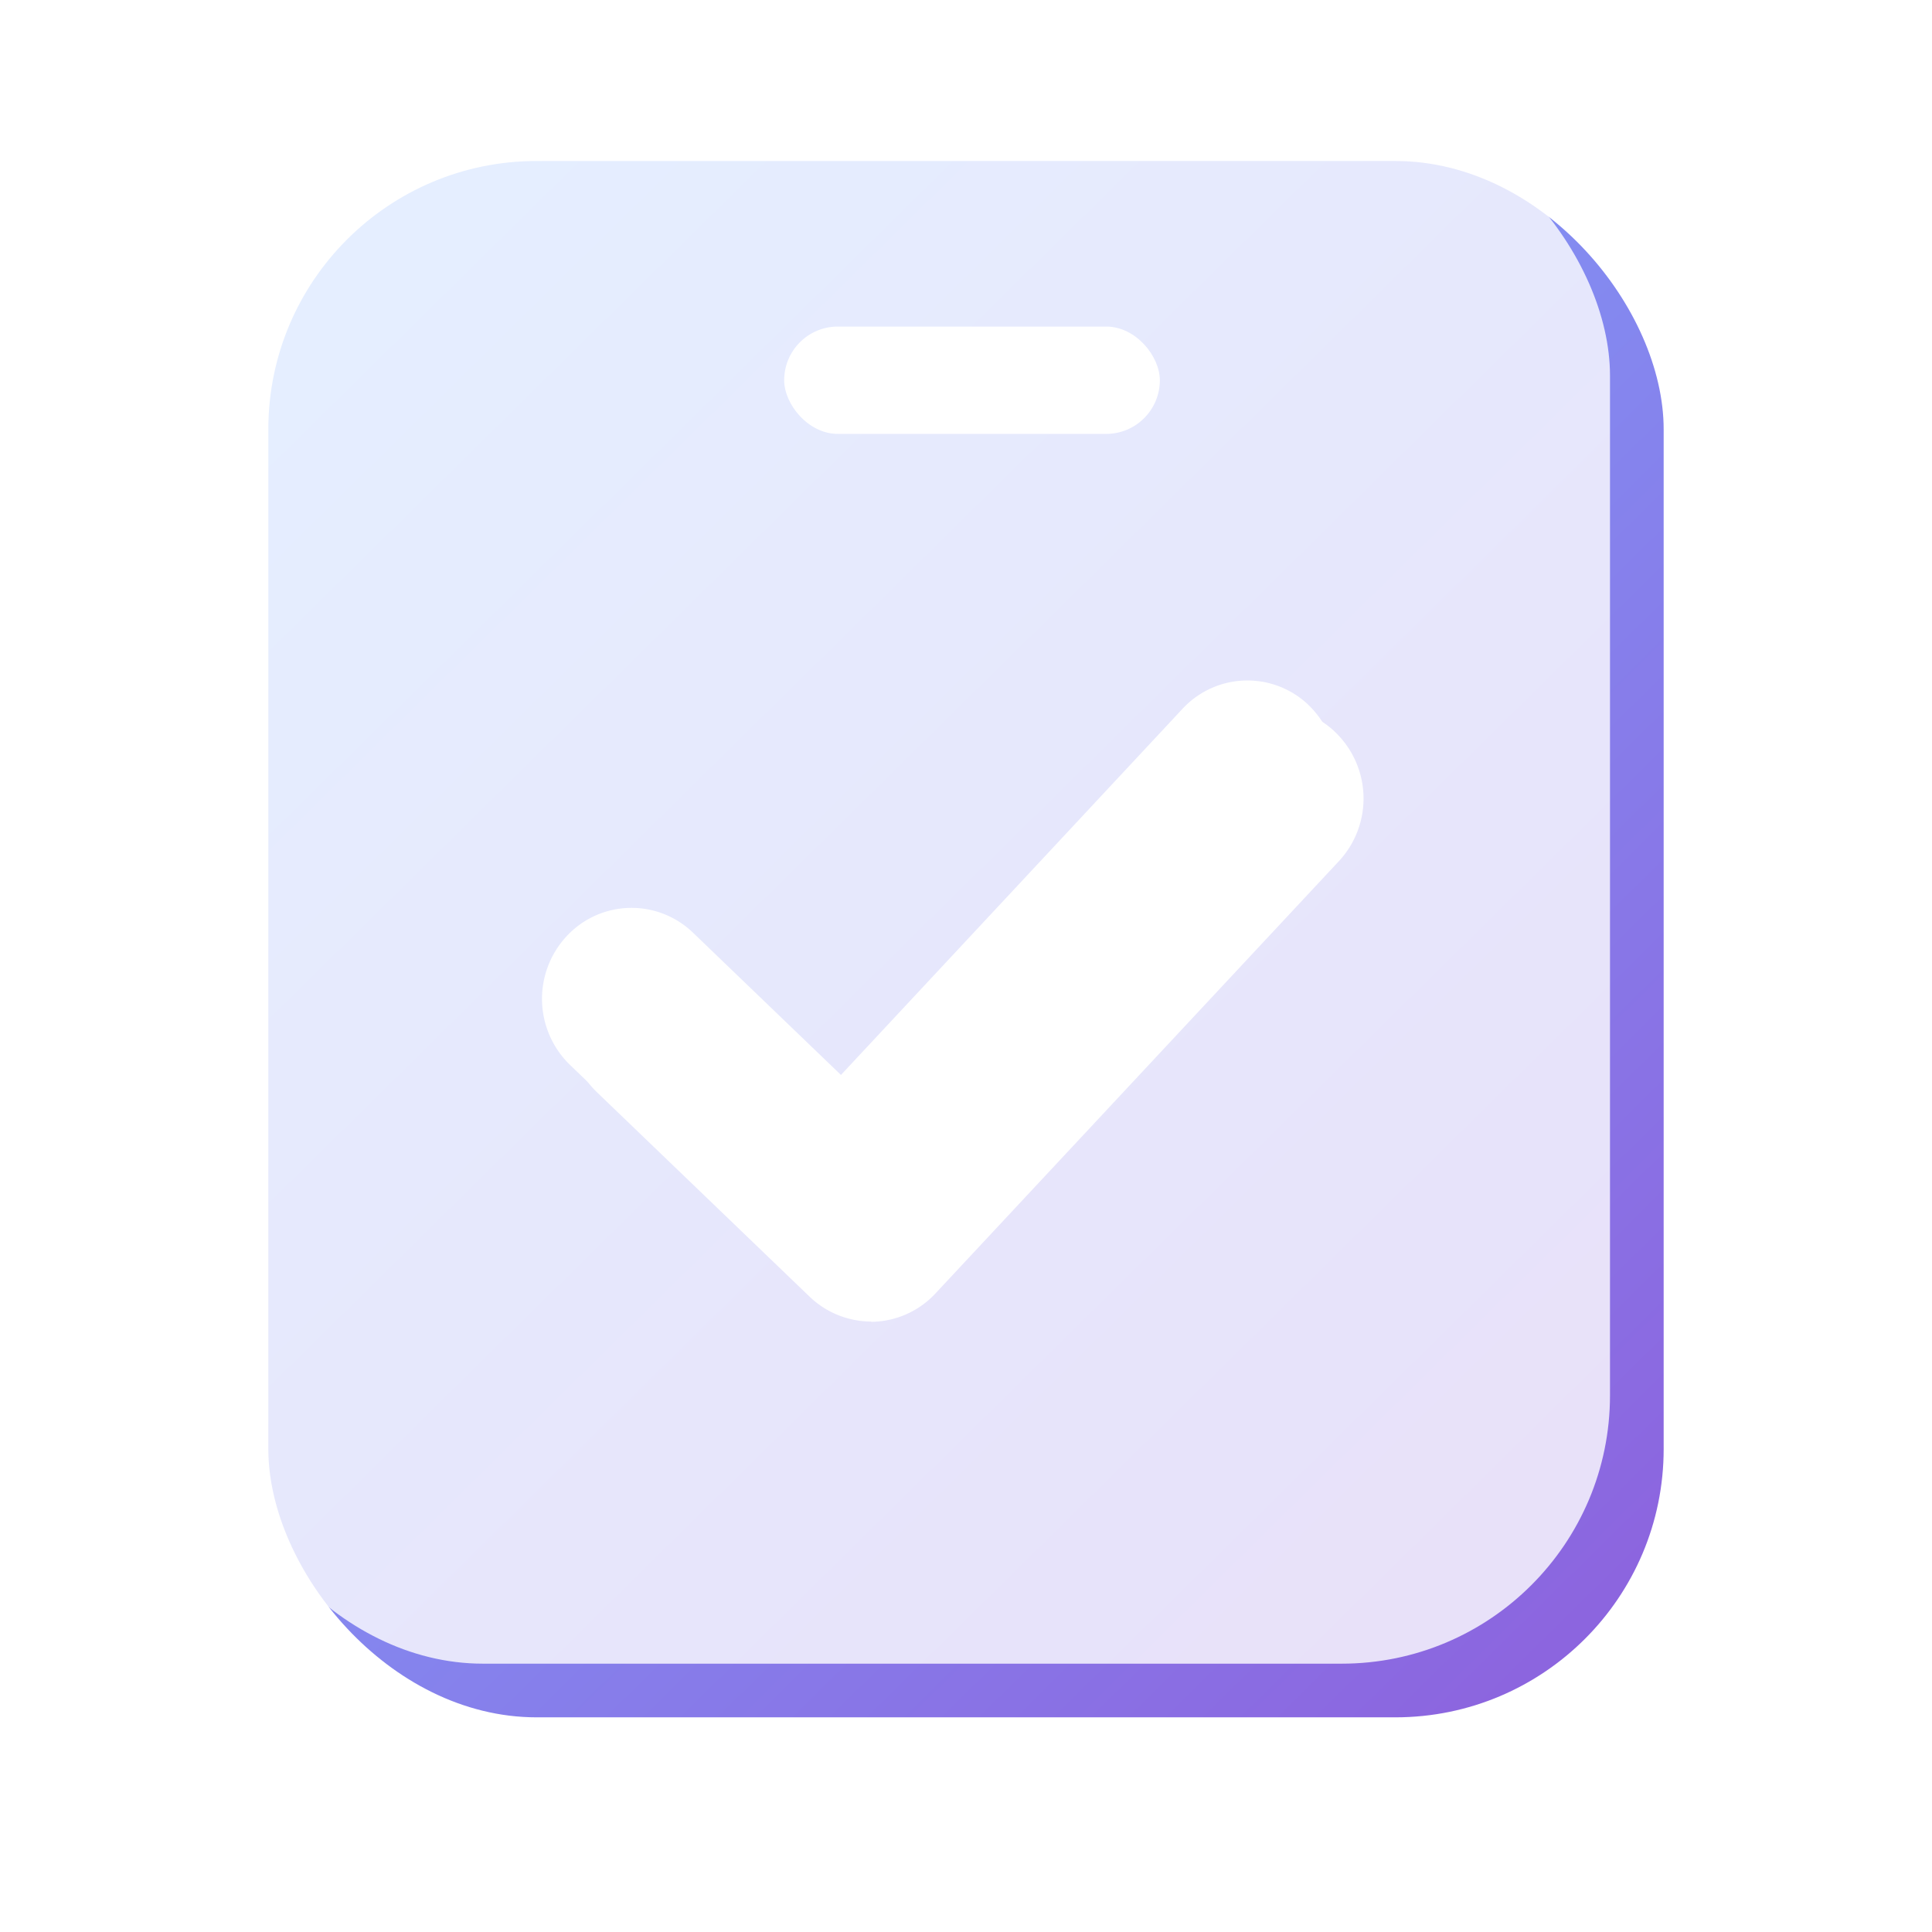 <svg xmlns="http://www.w3.org/2000/svg" xmlns:xlink="http://www.w3.org/1999/xlink" width="36" height="36" viewBox="0 0 36 36"><defs><linearGradient id="a" x1="0.094" y1="0.047" x2="1" y2="1.05" gradientUnits="objectBoundingBox"><stop offset="0" stop-color="#5c95ff"/><stop offset="1" stop-color="#7136d3"/></linearGradient><filter id="b"><feOffset dx="-1" dy="-1" input="SourceAlpha"/><feGaussianBlur stdDeviation="1" result="c"/><feFlood flood-opacity="0.161" result="d"/><feComposite operator="out" in="SourceGraphic" in2="c"/><feComposite operator="in" in="d"/><feComposite operator="in" in2="SourceGraphic"/></filter><filter id="e"><feOffset dx="-0.5" dy="-0.5" input="SourceAlpha"/><feGaussianBlur stdDeviation="0.75" result="f"/><feFlood flood-color="#e3e3e3" flood-opacity="0.502" result="g"/><feComposite operator="out" in="SourceGraphic" in2="f"/><feComposite operator="in" in="g"/><feComposite operator="in" in2="SourceGraphic"/></filter></defs><g transform="translate(17793 -1537)"><g transform="translate(1009 77)"><rect width="36" height="36" transform="translate(-18802 1460)" fill="red" opacity="0"/></g><g transform="translate(0 0.585)"><g transform="translate(-17788 1539.415)"><g data-type="innerShadowGroup"><rect width="26" height="29" rx="5" opacity="0.8" fill="url(#a)"/><g transform="matrix(1, 0, 0, 1, -5, -3)" filter="url(#b)"><rect width="26" height="29" rx="5" transform="translate(5 3)" fill="#fff" opacity="0.8"/></g></g><rect width="7" height="2" rx="1" transform="translate(9.612 3.085)" fill="#fff"/><g data-type="innerShadowGroup"><path d="M6.164,12.3a1.662,1.662,0,0,1-1.148-.465L1.052,8.024a1.714,1.714,0,0,1-.063-2.4,1.649,1.649,0,0,1,2.325-.092l.028.026L6.1,8.21l6.364-6.822a1.649,1.649,0,0,1,2.326-.093l.027.027a1.714,1.714,0,0,1,.063,2.4L7.367,11.772a1.652,1.652,0,0,1-1.2.533Z" transform="translate(5.068 9.325)" fill="#fff"/><g transform="matrix(1, 0, 0, 1, -5, -3)" filter="url(#e)"><path d="M6.164,12.3a1.662,1.662,0,0,1-1.148-.465L1.052,8.024a1.714,1.714,0,0,1-.063-2.4,1.649,1.649,0,0,1,2.325-.092l.028.026L6.1,8.21l6.364-6.822a1.649,1.649,0,0,1,2.326-.093l.027.027a1.714,1.714,0,0,1,.063,2.4L7.367,11.772a1.652,1.652,0,0,1-1.2.533Z" transform="translate(10.07 12.32)" fill="#fff"/></g></g></g></g></g></svg>